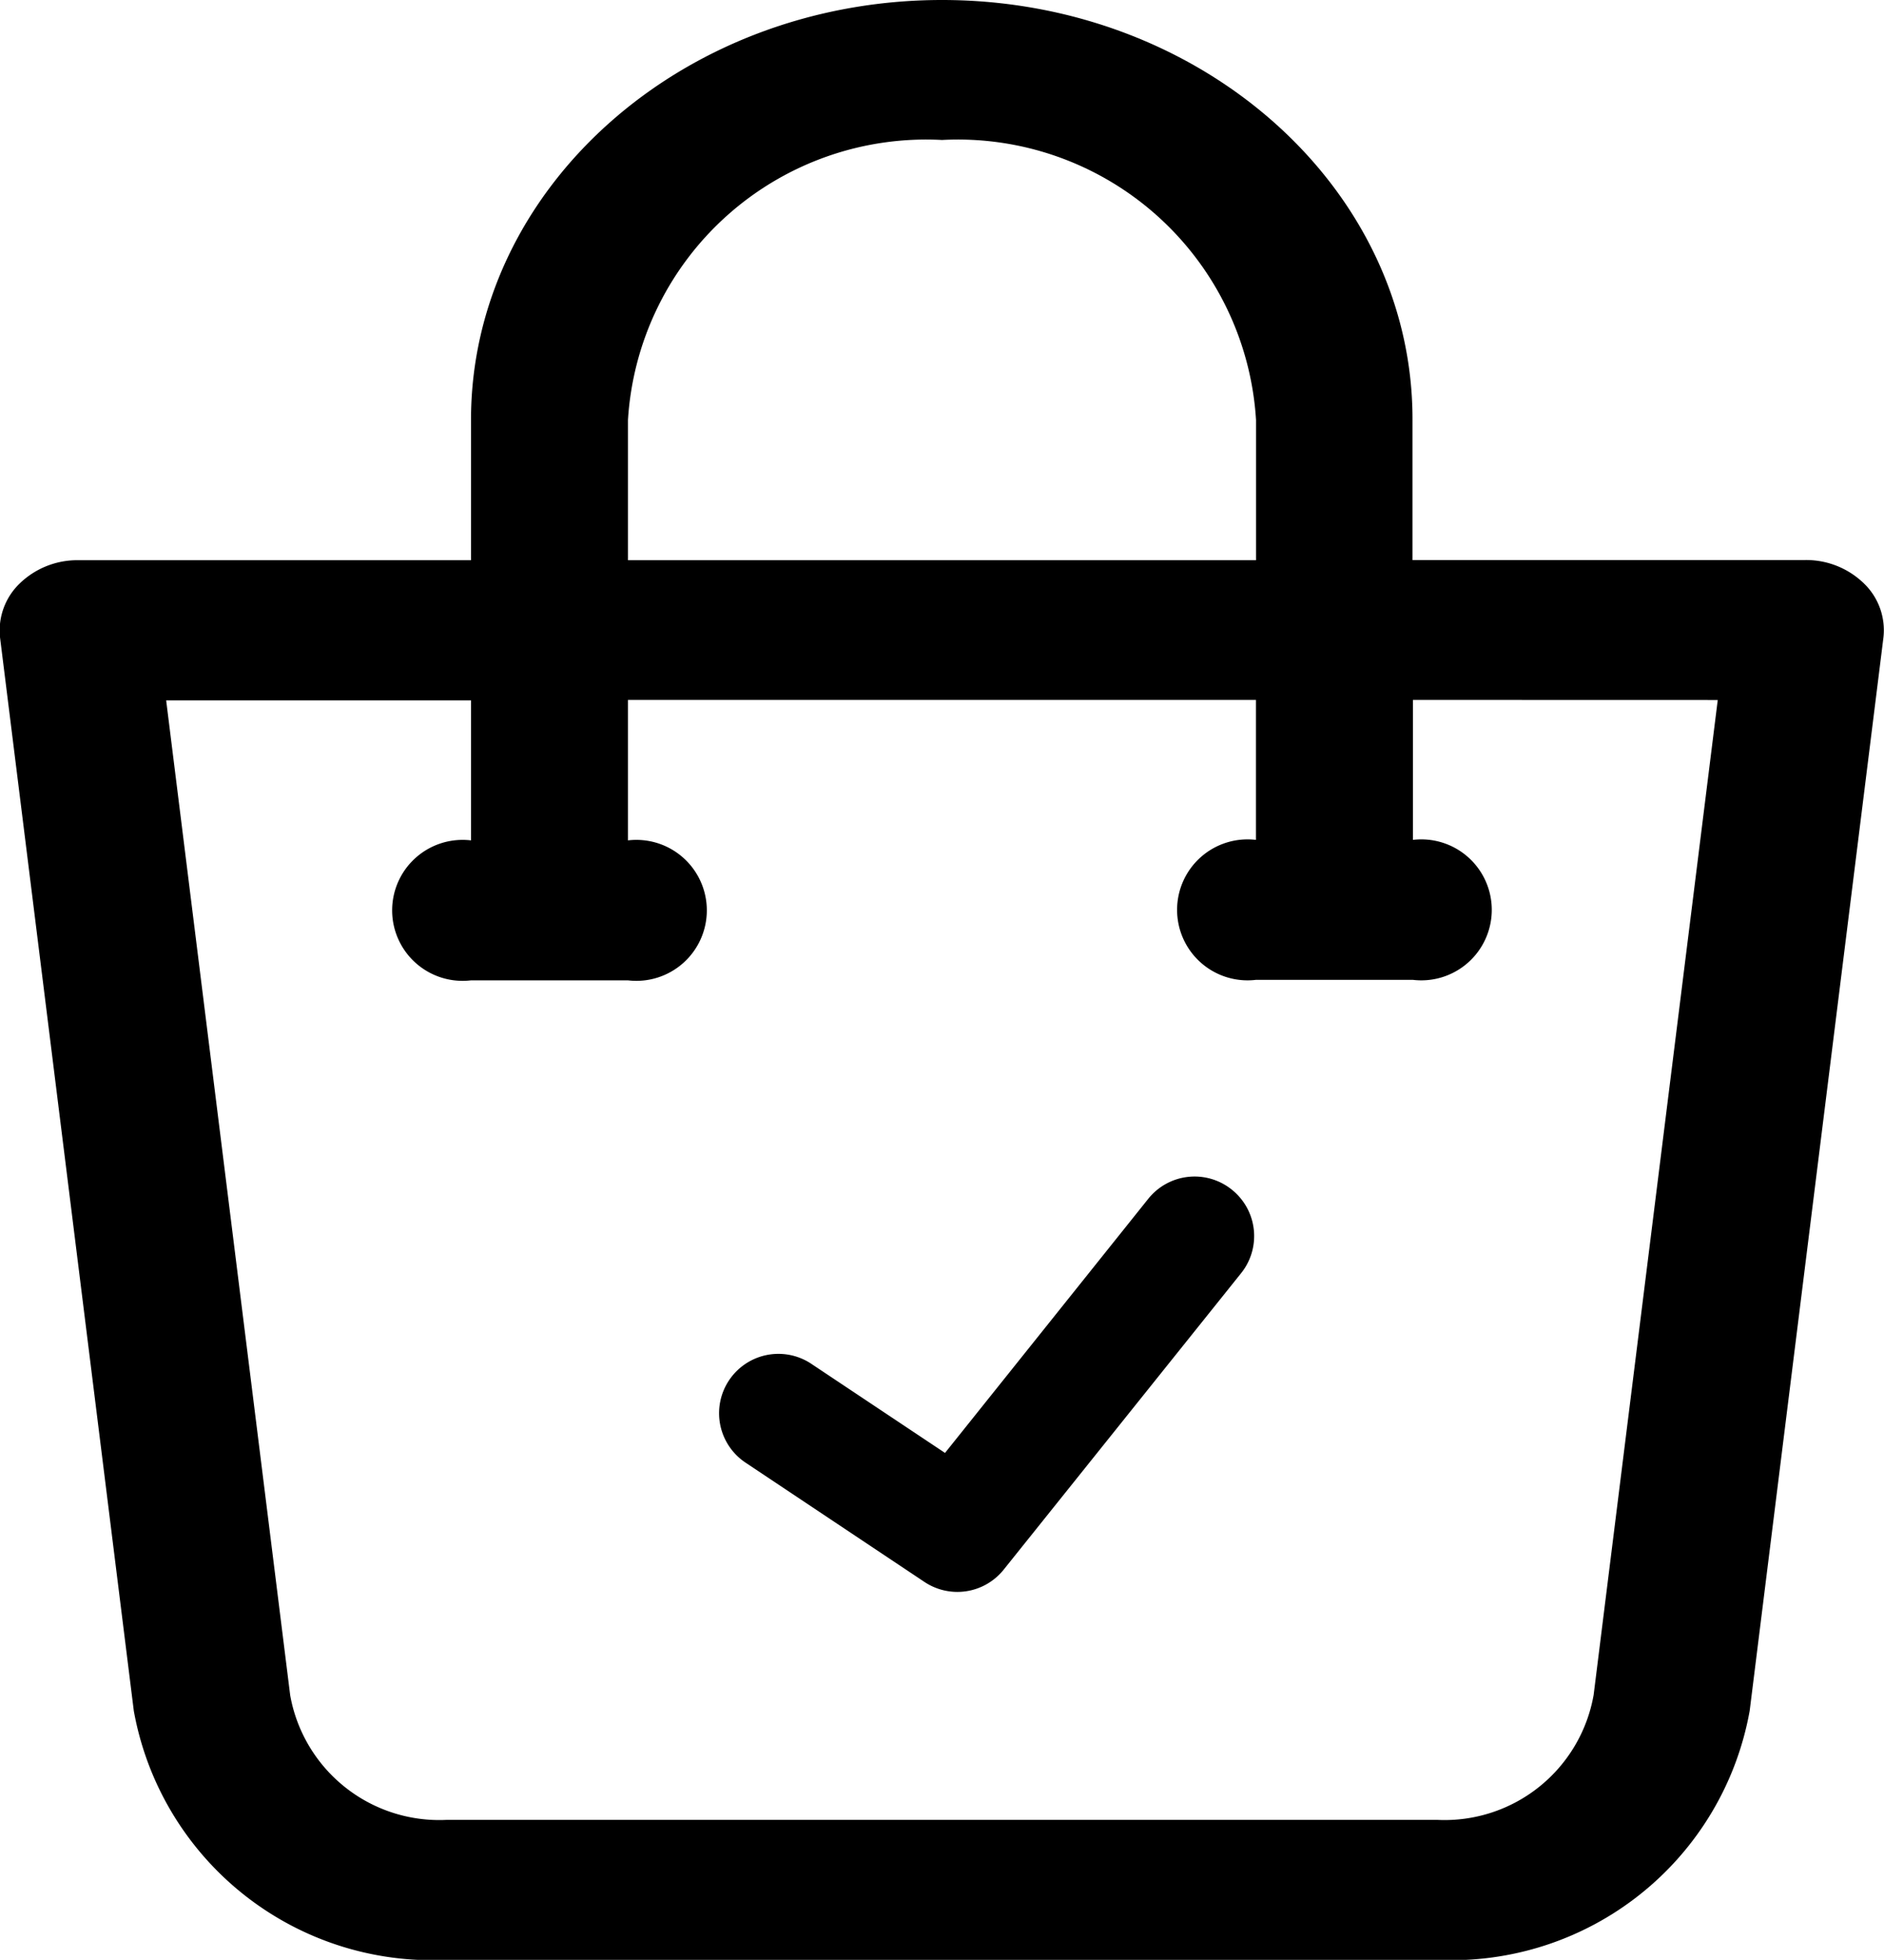 <svg xmlns="http://www.w3.org/2000/svg" width="22.54" height="23.44" viewBox="0 0 22.54 23.44">
  <g id="shopping-bag" transform="translate(-4 -2)">
    <path id="XMLID_1124_" d="M15.27,2C12.162,2,9.635,4.253,9.635,7.023V8.7h-4.7a.991.991,0,0,0-.7.279.78.78,0,0,0-.234.65l1.6,12.834A3.626,3.626,0,0,0,9.339,25.44H21.2a3.623,3.623,0,0,0,3.733-2.979l1.6-12.834a.777.777,0,0,0-.234-.65.991.991,0,0,0-.7-.279h-4.7V7.023C20.905,4.253,18.378,2,15.27,2ZM11.513,7.023A3.574,3.574,0,0,1,15.27,3.674a3.574,3.574,0,0,1,3.757,3.349V8.7H11.513Zm13.038,3.349-1.485,11.9A1.811,1.811,0,0,1,21.2,23.766H9.339a1.812,1.812,0,0,1-1.867-1.489l-1.484-11.9H9.635v1.674a.843.843,0,1,0,0,1.674h1.878a.843.843,0,1,0,0-1.674V10.371h7.513v1.674a.843.843,0,1,0,0,1.674h1.878a.843.843,0,1,0,0-1.674V10.371Z" transform="translate(0)"/>
    <path id="XMLID_108_" d="M18.123,18.155a.71.71,0,0,1,.111,1L15.394,22.7a.71.71,0,0,1-.948.147l-2.13-1.42a.71.71,0,1,1,.788-1.181l1.588,1.058,2.433-3.041A.71.71,0,0,1,18.123,18.155Z" transform="translate(0.614 -1.927)"/>
  </g>
</svg>
